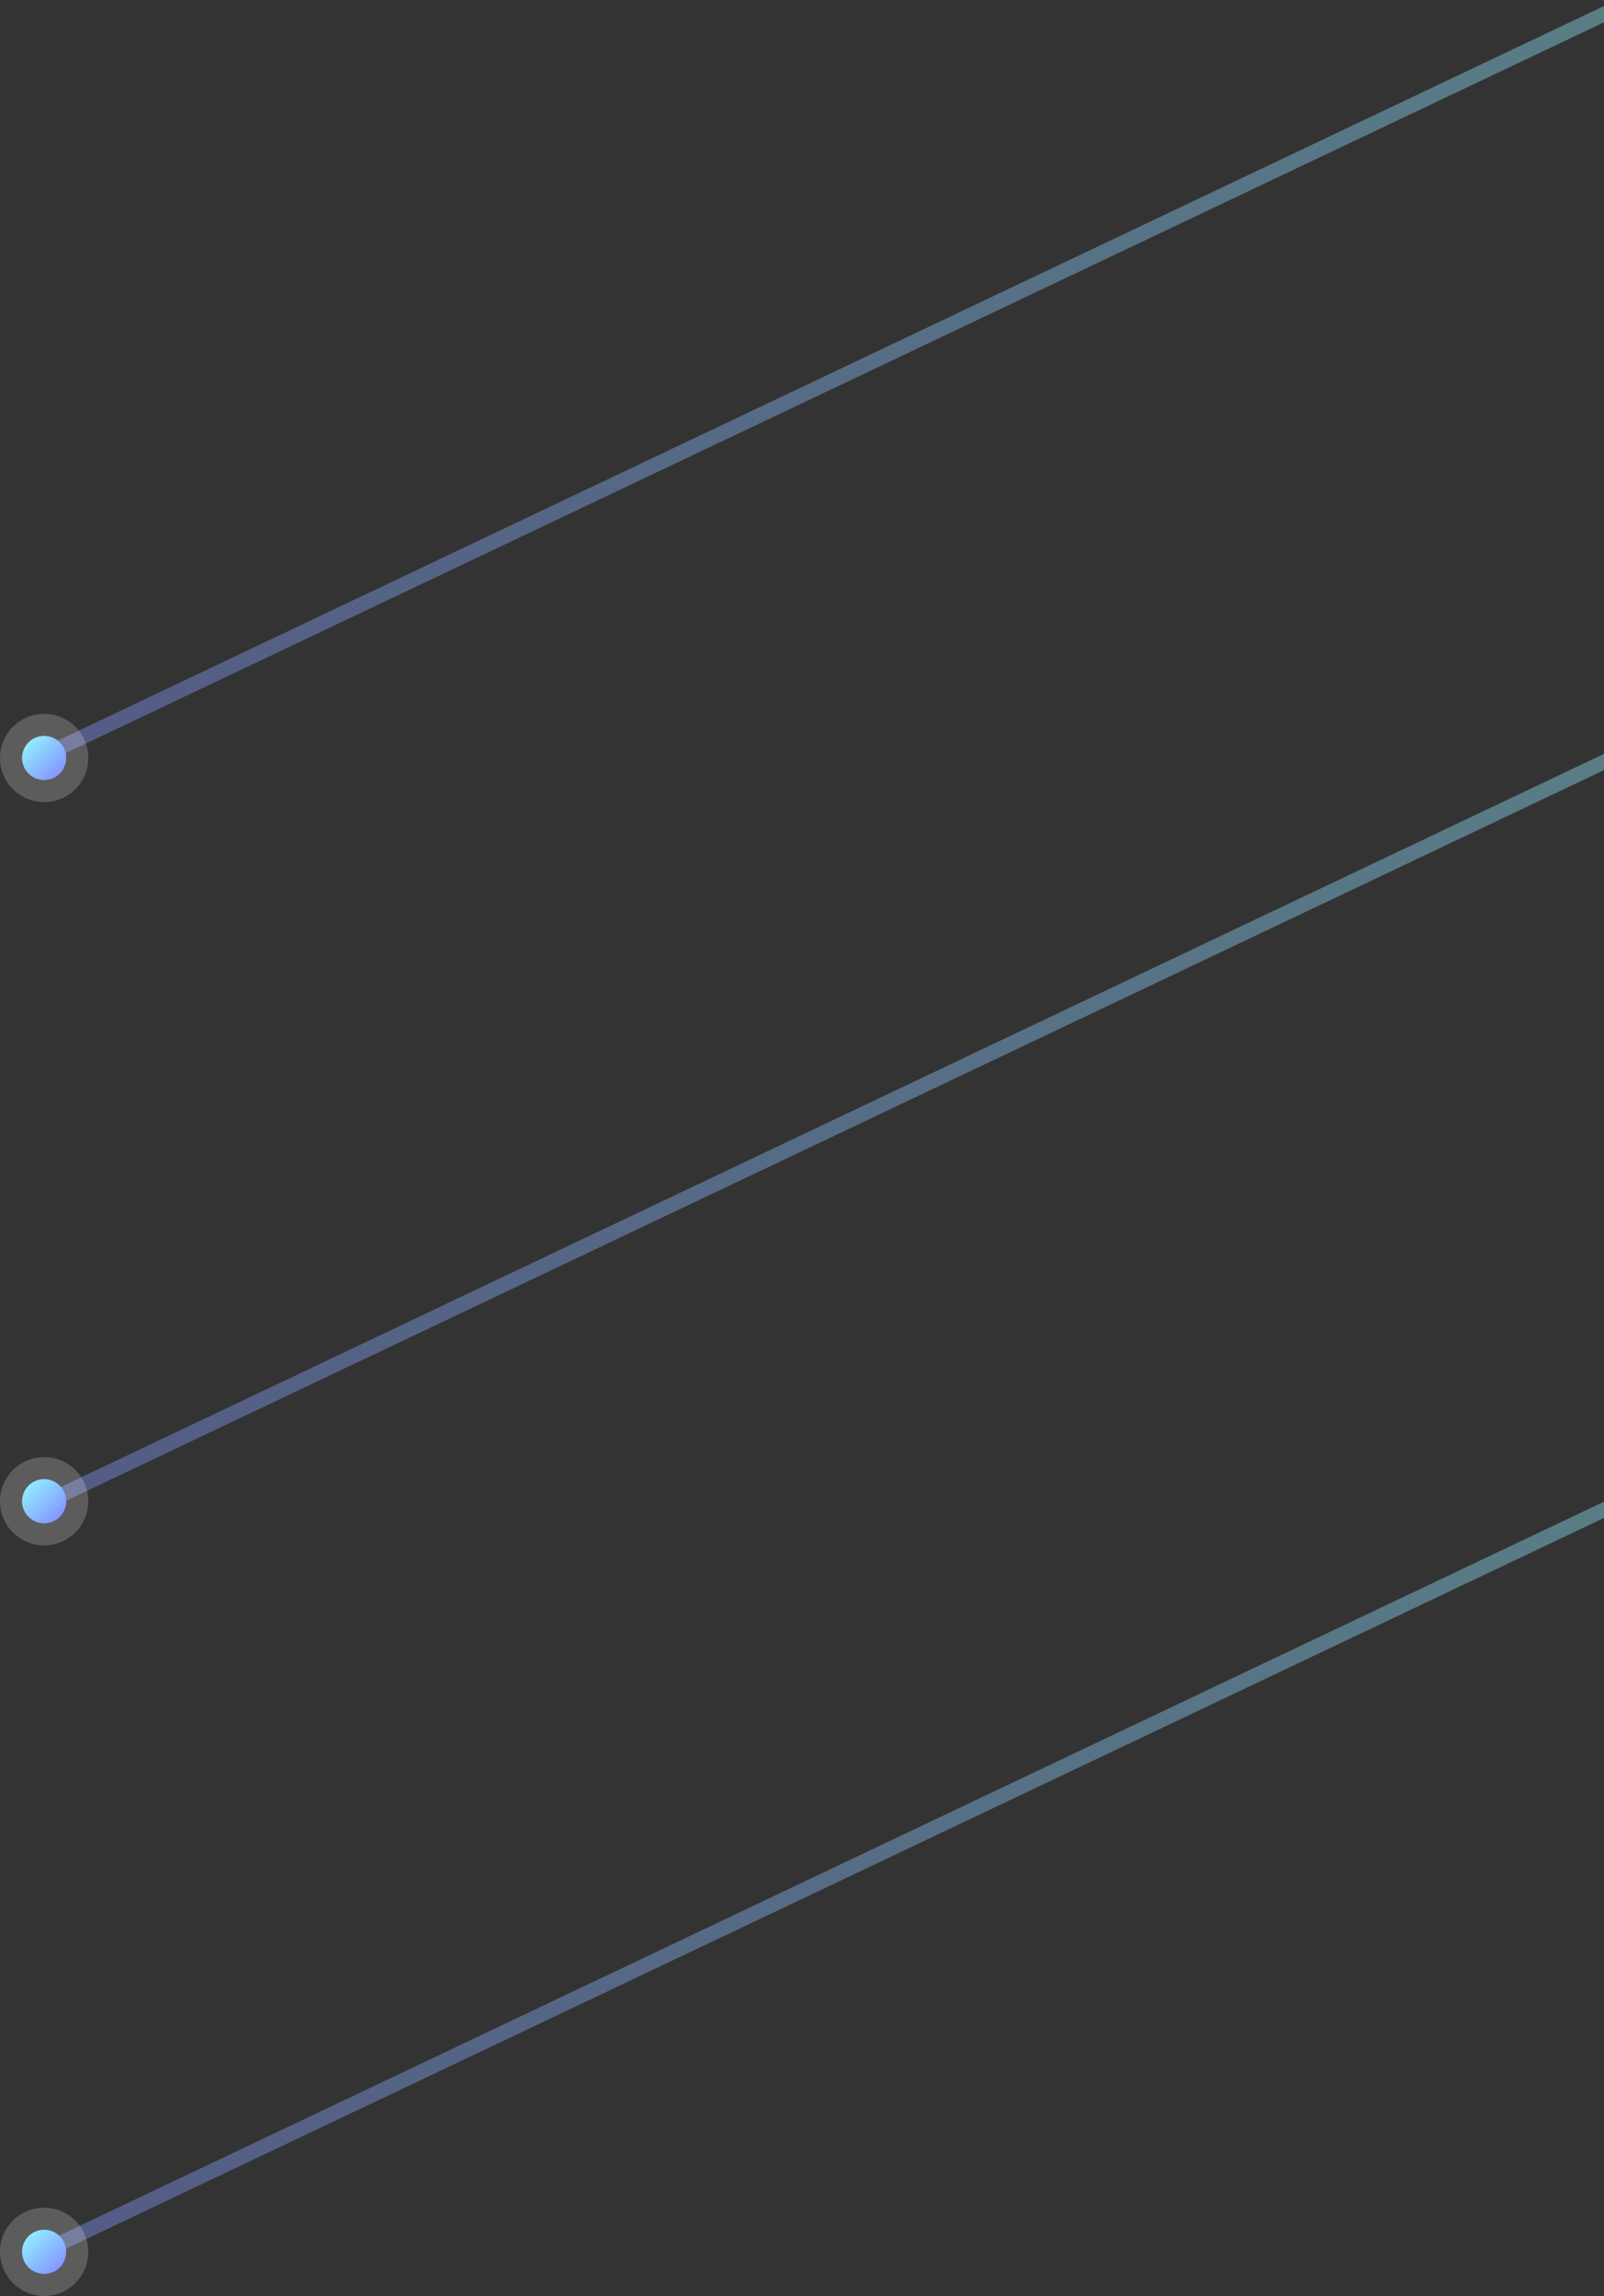    <svg
          width="218"
          height="312"
          viewBox="0 0 218 312"
          fill="none"
          xmlns="http://www.w3.org/2000/svg"
          class="constellation left-auto"
          data-v-2c70770e=""
          data-v-70ebf7ad=""
        >
          <rect x="0" y="0" width="218" height="312" fill="#333333" stroke="none"/>
          <path
            d="M219.942 1L6 102.623"
            stroke="url(#paint0_linear)"
            stroke-opacity="0.4"
            stroke-width="2"
            class="iRvdTgMa_0"
            data-v-2c70770e=""
          ></path>
          <path
            d="M219.942 102.623L6 204.245"
            stroke="url(#paint1_linear)"
            stroke-opacity="0.4"
            stroke-width="2"
            class="iRvdTgMa_1"
            data-v-2c70770e=""
          ></path>
          <path
            d="M219.942 204.245L6 305.868"
            stroke="url(#paint2_linear)"
            stroke-opacity="0.4"
            stroke-width="2"
            class="iRvdTgMa_2"
            data-v-2c70770e=""
          ></path>
          <path
            fill="white"
            fill-opacity="0.2"
            d="M0,306A6,6 0,1,1 12,306A6,6 0,1,1 0,306"
            class="iRvdTgMa_3"
            data-v-2c70770e=""
          ></path>
          <path
            fill="url(#paint3_linear)"
            d="M3,306A3,3 0,1,1 9,306A3,3 0,1,1 3,306"
            class="iRvdTgMa_4"
            data-v-2c70770e=""
          ></path>
          <path
            fill="white"
            fill-opacity="0.2"
            d="M0,204A6,6 0,1,1 12,204A6,6 0,1,1 0,204"
            class="iRvdTgMa_5"
            data-v-2c70770e=""
          ></path>
          <path
            fill="url(#paint4_linear)"
            d="M3,204A3,3 0,1,1 9,204A3,3 0,1,1 3,204"
            class="iRvdTgMa_6"
            data-v-2c70770e=""
          ></path>
          <path
            fill="white"
            fill-opacity="0.2"
            d="M0,103A6,6 0,1,1 12,103A6,6 0,1,1 0,103"
            class="iRvdTgMa_7"
            data-v-2c70770e=""
          ></path>
          <path
            fill="url(#paint5_linear)"
            d="M3,103A3,3 0,1,1 9,103A3,3 0,1,1 3,103"
            class="iRvdTgMa_8"
            data-v-2c70770e=""
          ></path>
          <defs data-v-2c70770e="">
            <linearGradient
              id="paint0_linear"
              x1="112.971"
              y1="1"
              x2="112.971"
              y2="102.623"
              gradientUnits="userSpaceOnUse"
              data-v-2c70770e=""
            >
              <stop stop-color="#91EBFF" data-v-2c70770e=""></stop>
              <stop offset="1" stop-color="#8497FF" data-v-2c70770e=""></stop>
            </linearGradient>
            <linearGradient
              id="paint1_linear"
              x1="112.971"
              y1="102.623"
              x2="112.971"
              y2="204.245"
              gradientUnits="userSpaceOnUse"
              data-v-2c70770e=""
            >
              <stop stop-color="#91EBFF" data-v-2c70770e=""></stop>
              <stop offset="1" stop-color="#8497FF" data-v-2c70770e=""></stop>
            </linearGradient>
            <linearGradient
              id="paint2_linear"
              x1="112.971"
              y1="204.245"
              x2="112.971"
              y2="305.868"
              gradientUnits="userSpaceOnUse"
              data-v-2c70770e=""
            >
              <stop stop-color="#91EBFF" data-v-2c70770e=""></stop>
              <stop offset="1" stop-color="#8497FF" data-v-2c70770e=""></stop>
            </linearGradient>
            <linearGradient
              id="paint3_linear"
              x1="3.9"
              y1="303.9"
              x2="8.1"
              y2="308.1"
              gradientUnits="userSpaceOnUse"
              data-v-2c70770e=""
            >
              <stop stop-color="#91EBFF" data-v-2c70770e=""></stop>
              <stop offset="1" stop-color="#8497FF" data-v-2c70770e=""></stop>
            </linearGradient>
            <linearGradient
              id="paint4_linear"
              x1="3.9"
              y1="201.9"
              x2="8.1"
              y2="206.1"
              gradientUnits="userSpaceOnUse"
              data-v-2c70770e=""
            >
              <stop stop-color="#91EBFF" data-v-2c70770e=""></stop>
              <stop offset="1" stop-color="#8497FF" data-v-2c70770e=""></stop>
            </linearGradient>
            <linearGradient
              id="paint5_linear"
              x1="3.9"
              y1="100.9"
              x2="8.1"
              y2="105.1"
              gradientUnits="userSpaceOnUse"
              data-v-2c70770e=""
            >
              <stop stop-color="#91EBFF" data-v-2c70770e=""></stop>
              <stop offset="1" stop-color="#8497FF" data-v-2c70770e=""></stop>
            </linearGradient>
          </defs>
        </svg>